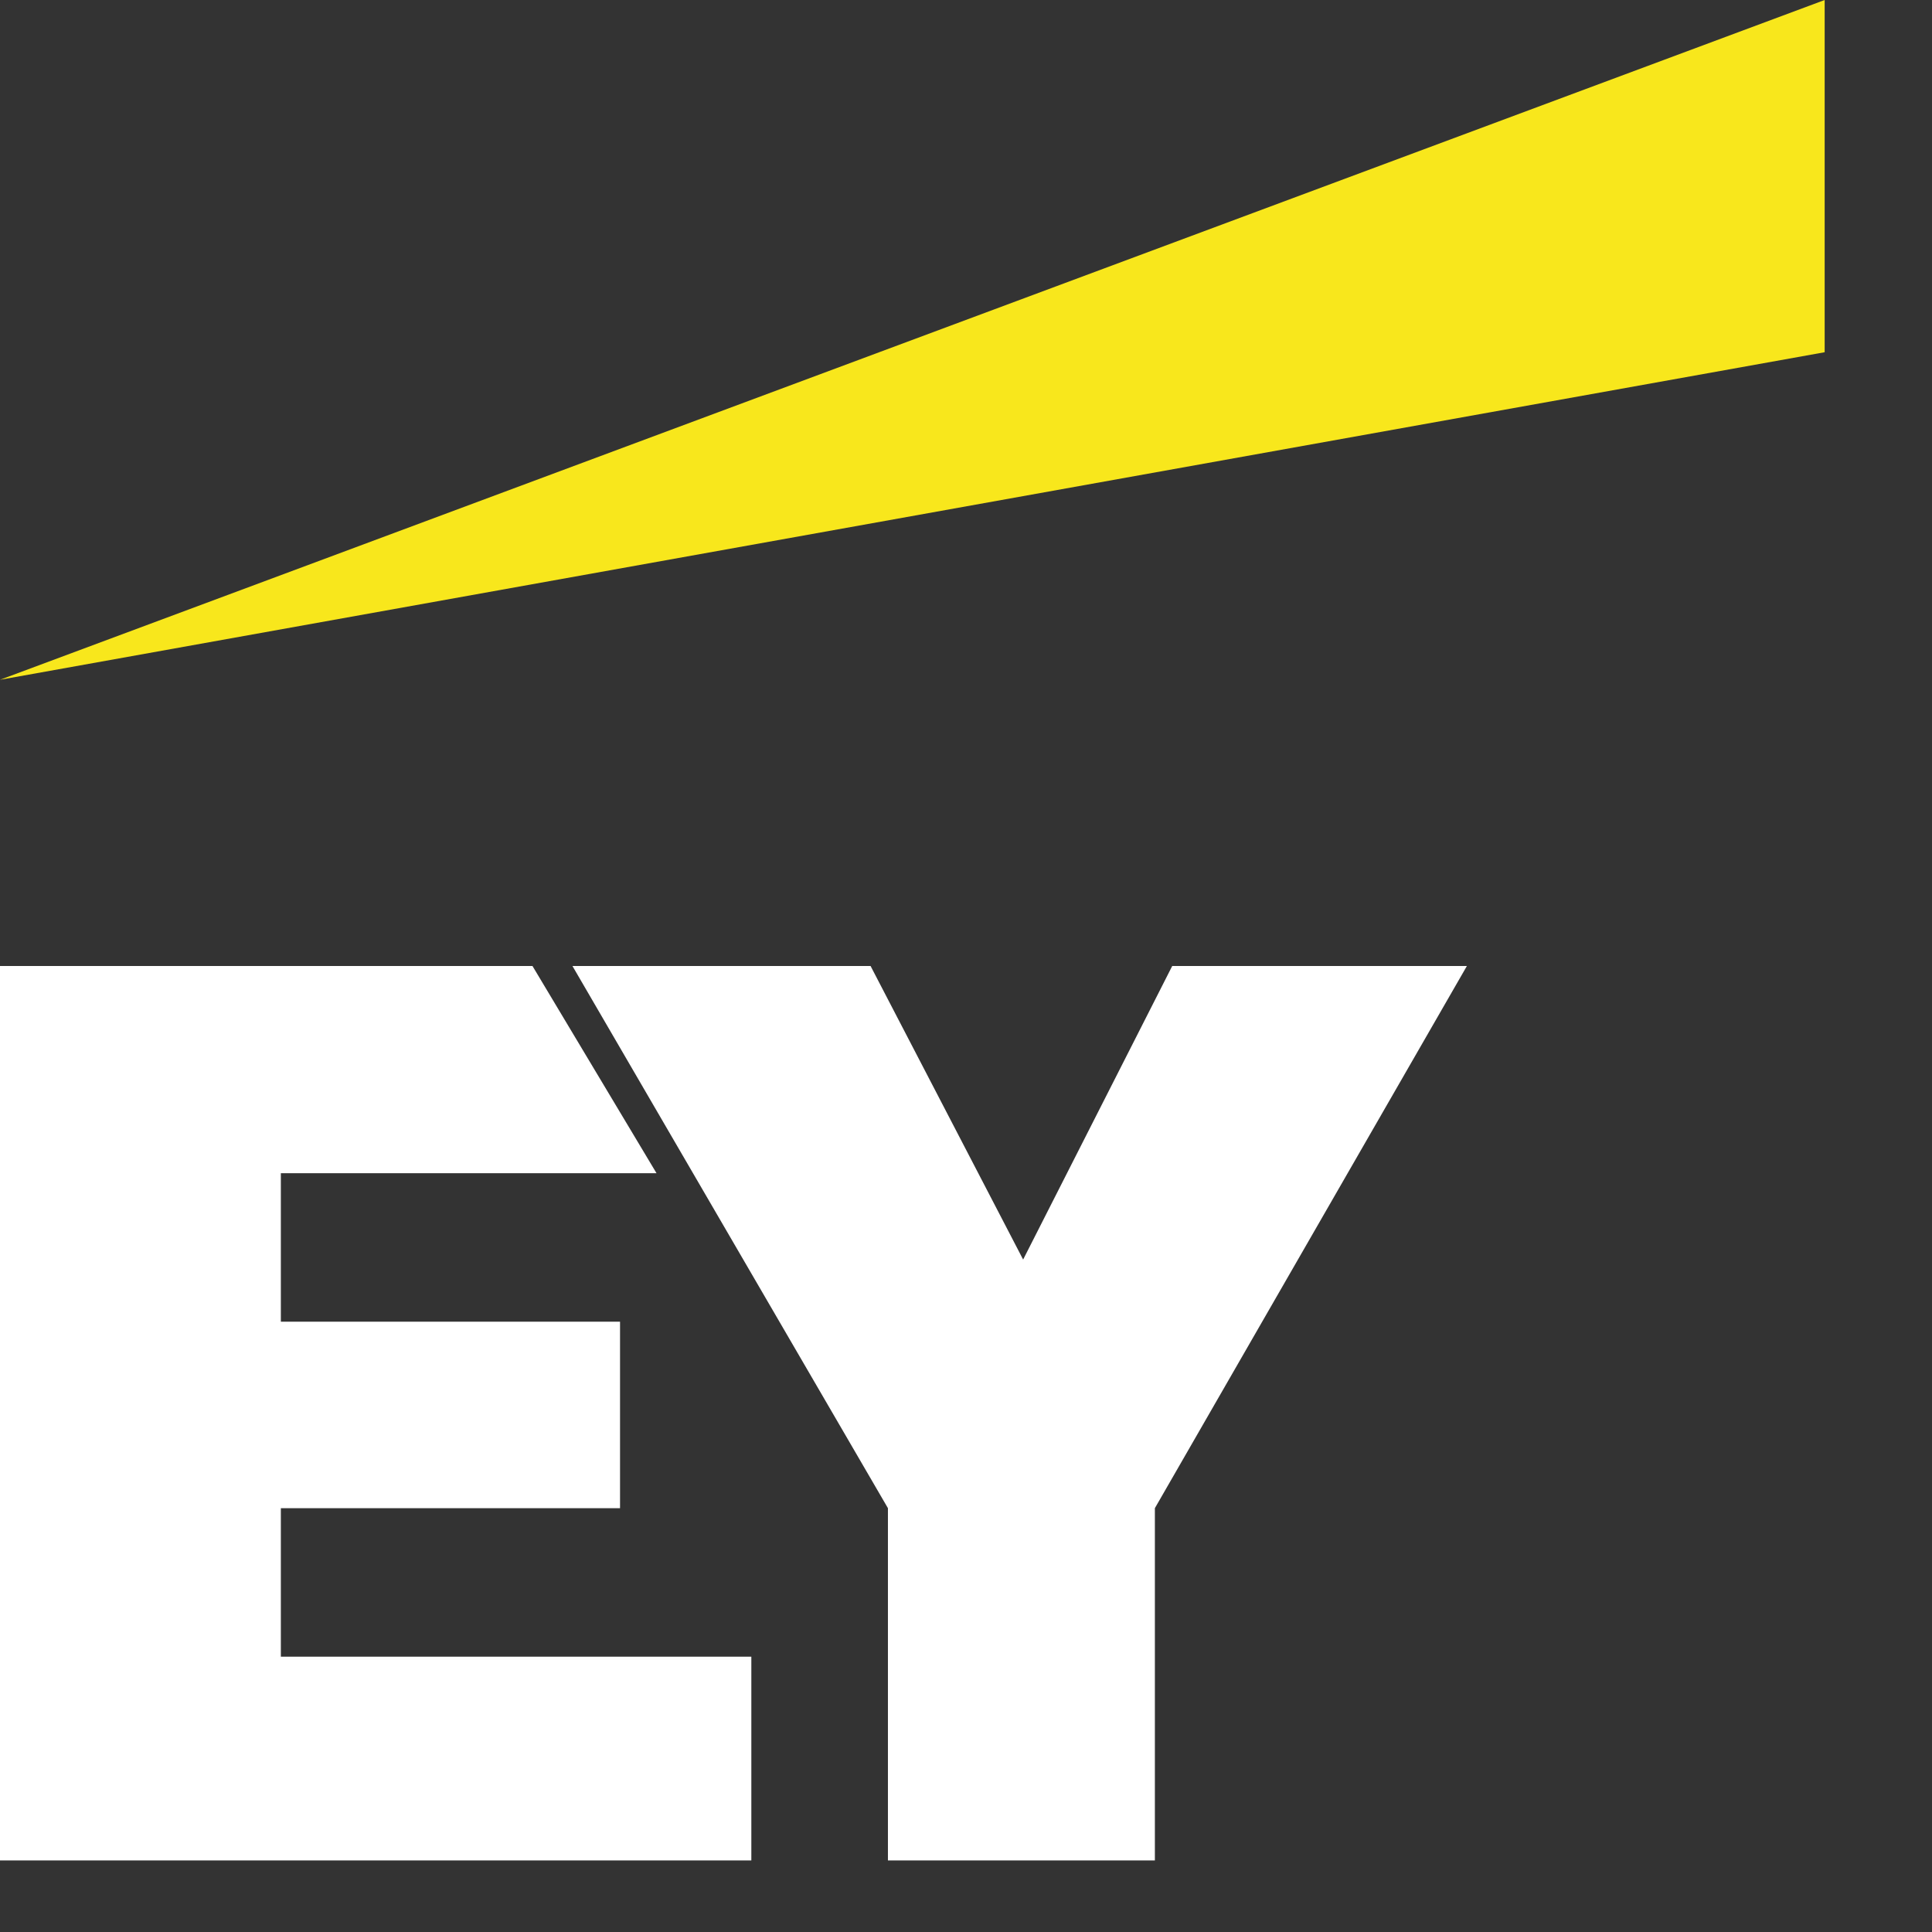<?xml version="1.0" encoding="UTF-8"?>
<svg width="54px" height="54px" viewBox="0 0 54 54" version="1.1" xmlns="http://www.w3.org/2000/svg" xmlns:xlink="http://www.w3.org/1999/xlink">
    <rect x="0" y="0" width="54" height="54" fill="#333333" stroke="none"/>
    <!-- Generator: Sketch 55.2 (78181) - https://sketchapp.com -->
    <title>ey-fulllogo</title>
    <desc>Created with Sketch.</desc>
    <defs>
        <rect id="path-1" x="0" y="0" width="70" height="11"></rect>
        <rect id="path-3" x="0" y="0" width="70" height="11"></rect>
    </defs>
    <g id="Symbols" stroke="none" stroke-width="1" fill="none" fill-rule="evenodd">
        <g id="navbar-outside" transform="translate(-130, -11)">
            <g id="ey-fulllogo">
                <g transform="translate(130, 11)">
                    <polygon id="Path" fill="#F8E71C" fill-rule="nonzero" points="51 0 0 19 0 19 51 9.845"></polygon>
                    <polygon id="Path" fill="#FFFFFF" fill-rule="nonzero" points="32.764 27 28.597 35.205 24.333 27 16 27 24.818 42.154 24.818 52 32.279 52 32.279 42.154 41 27"></polygon>
                    <polygon id="Path" fill="#FFFFFF" fill-rule="nonzero" points="7.85 42.154 17.33 42.154 17.33 36.942 7.85 36.942 7.85 32.792 18.35 32.792 14.883 27 0 27 0 52 21 52 21 46.305 7.85 46.305"></polygon>
                </g>
            </g>
        </g>
    </g>
</svg>